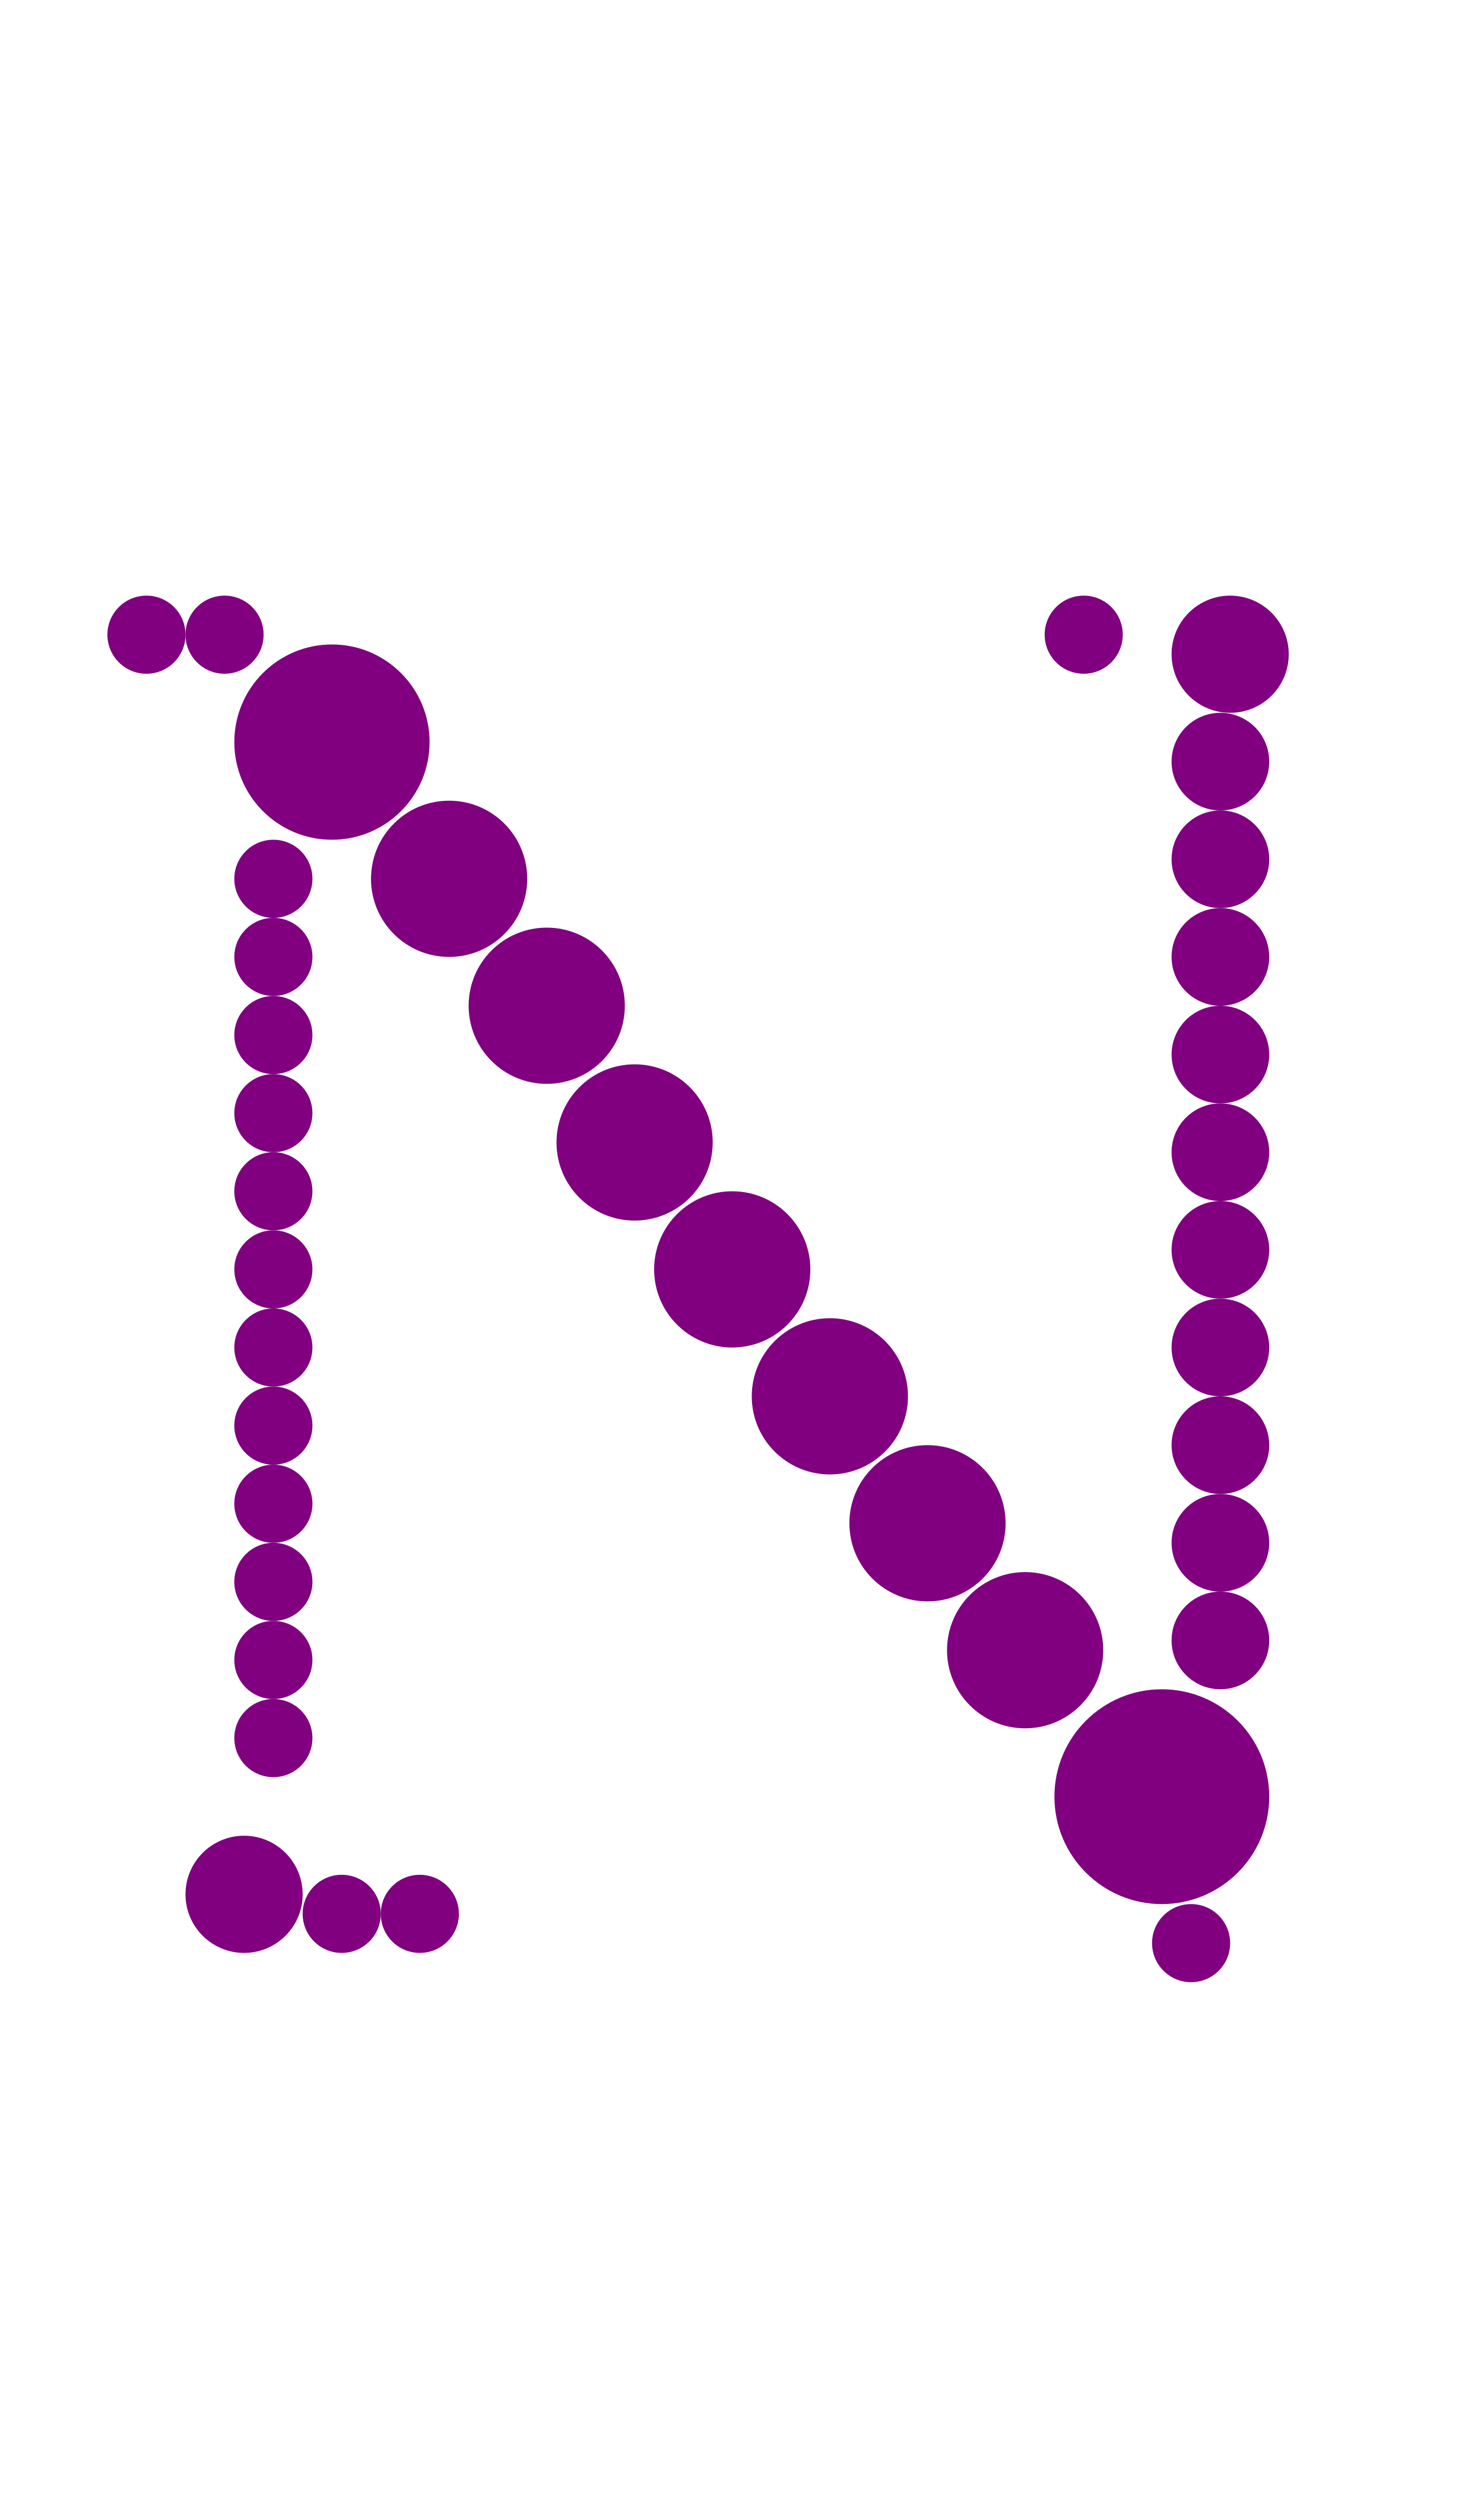 <?xml version="1.0"?>
<svg width="152" height="256">
  <circle cx="119" cy="184" r="11" fill="#800080" />
  <circle cx="34" cy="76" r="10" fill="#800080" />
  <circle cx="46" cy="90" r="8" fill="#800080" />
  <circle cx="56" cy="103" r="8" fill="#800080" />
  <circle cx="65" cy="117" r="8" fill="#800080" />
  <circle cx="75" cy="130" r="8" fill="#800080" />
  <circle cx="85" cy="143" r="8" fill="#800080" />
  <circle cx="95" cy="156" r="8" fill="#800080" />
  <circle cx="105" cy="169" r="8" fill="#800080" />
  <circle cx="25" cy="194" r="6" fill="#800080" />
  <circle cx="126" cy="67" r="6" fill="#800080" />
  <circle cx="125" cy="78" r="5" fill="#800080" />
  <circle cx="125" cy="88" r="5" fill="#800080" />
  <circle cx="125" cy="98" r="5" fill="#800080" />
  <circle cx="125" cy="108" r="5" fill="#800080" />
  <circle cx="125" cy="118" r="5" fill="#800080" />
  <circle cx="125" cy="128" r="5" fill="#800080" />
  <circle cx="125" cy="138" r="5" fill="#800080" />
  <circle cx="125" cy="148" r="5" fill="#800080" />
  <circle cx="125" cy="158" r="5" fill="#800080" />
  <circle cx="125" cy="168" r="5" fill="#800080" />
  <circle cx="15" cy="65" r="4" fill="#800080" />
  <circle cx="23" cy="65" r="4" fill="#800080" />
  <circle cx="28" cy="90" r="4" fill="#800080" />
  <circle cx="28" cy="98" r="4" fill="#800080" />
  <circle cx="28" cy="106" r="4" fill="#800080" />
  <circle cx="28" cy="114" r="4" fill="#800080" />
  <circle cx="28" cy="122" r="4" fill="#800080" />
  <circle cx="28" cy="130" r="4" fill="#800080" />
  <circle cx="28" cy="138" r="4" fill="#800080" />
  <circle cx="28" cy="146" r="4" fill="#800080" />
  <circle cx="28" cy="154" r="4" fill="#800080" />
  <circle cx="28" cy="162" r="4" fill="#800080" />
  <circle cx="28" cy="170" r="4" fill="#800080" />
  <circle cx="28" cy="178" r="4" fill="#800080" />
  <circle cx="35" cy="196" r="4" fill="#800080" />
  <circle cx="43" cy="196" r="4" fill="#800080" />
  <circle cx="111" cy="65" r="4" fill="#800080" />
  <circle cx="122" cy="199" r="4" fill="#800080" />
</svg>
